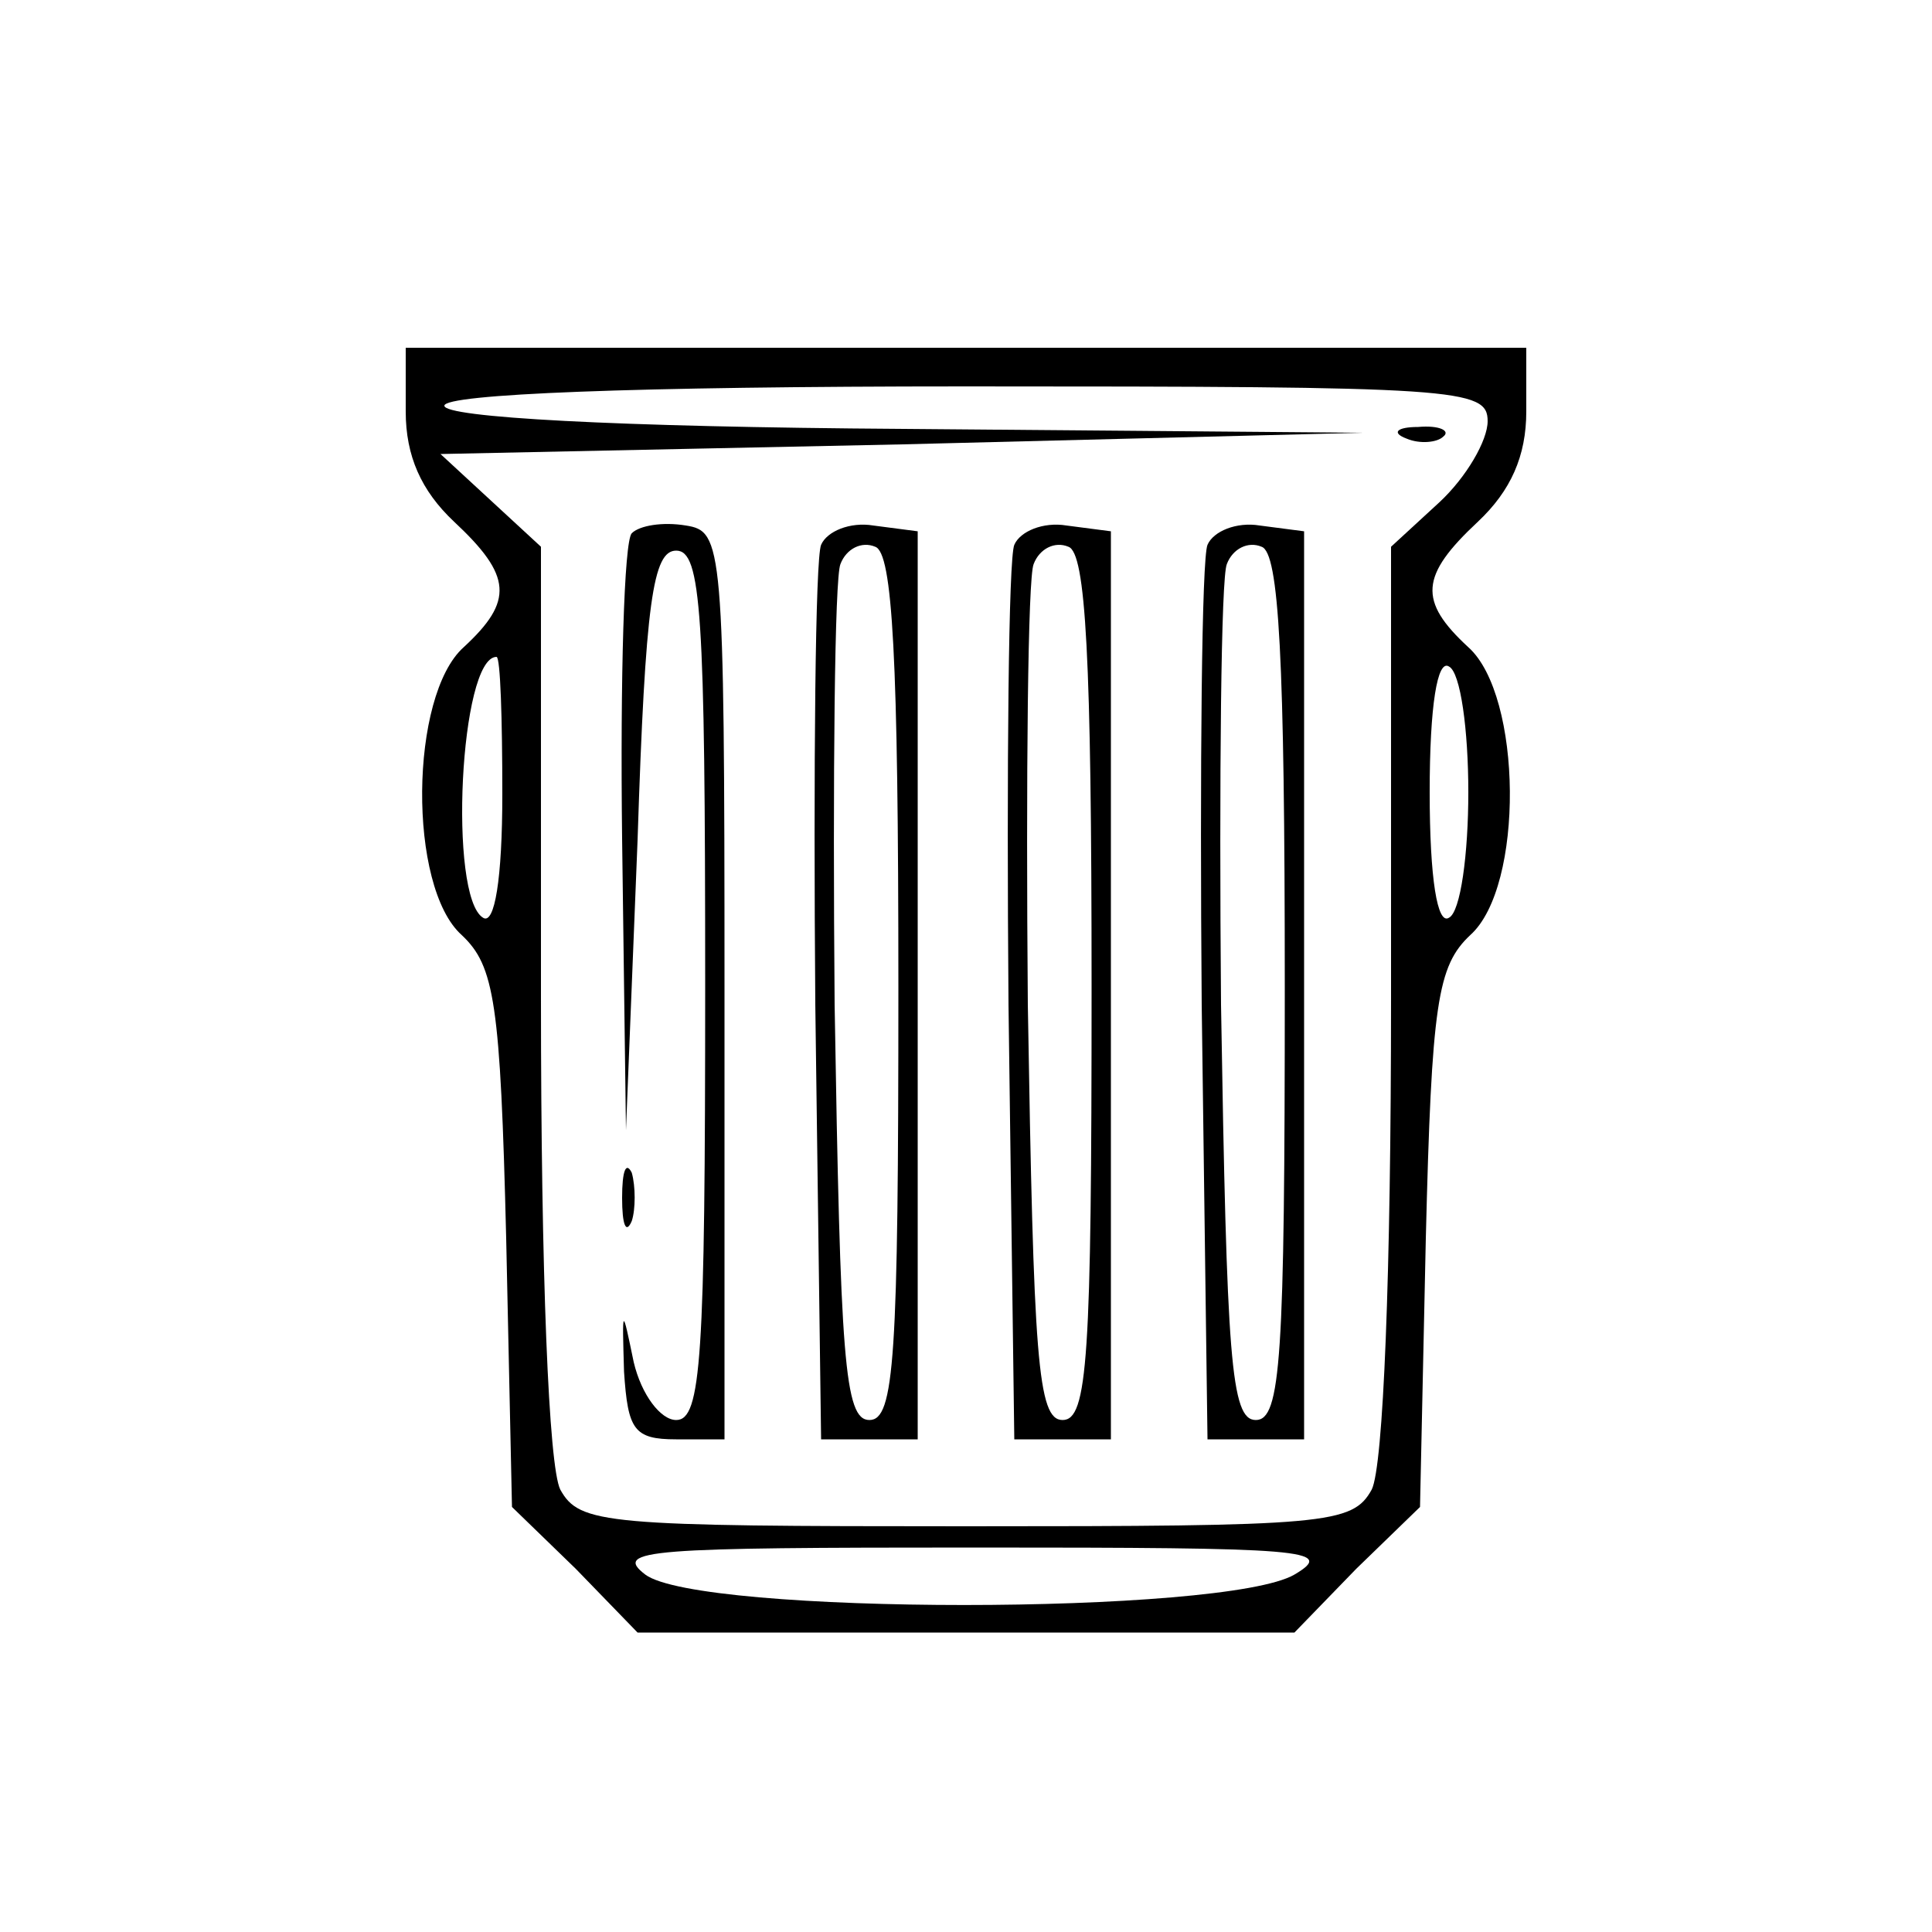 <?xml version="1.0" standalone="no"?>
<!DOCTYPE svg PUBLIC "-//W3C//DTD SVG 20010904//EN"
 "http://www.w3.org/TR/2001/REC-SVG-20010904/DTD/svg10.dtd">
<svg version="1.0" xmlns="http://www.w3.org/2000/svg"
 width="100pt" height="100pt" viewBox="0 0 100 100"
 preserveAspectRatio="xMidYMid meet">

<g transform="translate(0,100) scale(0.1,-0.1)"
fill="#000000" stroke="none">
<path d="M210 787 c0 -23 8 -41 25 -57 30 -28 31 -41 5 -65 -28 -25 -29 -124
-1 -149 17 -16 20 -35 23 -157 l3 -139 33 -32 32 -33 170 0 170 0 32 33 33 32
3 139 c3 122 6 141 23 157 28 25 27 124 -1 149 -26 24 -25 37 5 65 17 16 25
34 25 57 l0 33 -290 0 -290 0 0 -33z m560 -5 c0 -10 -11 -29 -25 -42 l-25 -23
0 -234 c0 -143 -4 -242 -10 -254 -10 -18 -23 -19 -210 -19 -187 0 -200 1 -210
19 -6 12 -10 111 -10 254 l0 234 -26 24 -26 24 239 5 238 6 -237 2 c-151 1
-238 6 -238 12 0 6 97 10 270 10 255 0 270 -1 270 -18z m-510 -193 c0 -44 -4
-68 -10 -64 -18 11 -12 135 7 135 2 0 3 -32 3 -71z m500 1 c0 -32 -4 -62 -10
-65 -6 -4 -10 20 -10 65 0 45 4 69 10 65 6 -3 10 -33 10 -65z m-90 -405 c-36
-21 -308 -21 -336 0 -17 13 2 14 171 14 170 0 187 -1 165 -14z"/>
<path d="M728 773 c7 -3 16 -2 19 1 4 3 -2 6 -13 5 -11 0 -14 -3 -6 -6z"/>
<path d="M327 724 c-4 -4 -6 -75 -5 -158 l2 -151 6 150 c4 124 8 150 20 150
13 0 15 -32 15 -225 0 -193 -2 -225 -15 -225 -8 0 -18 13 -22 30 -6 29 -6 29
-5 -5 2 -30 5 -35 27 -35 l25 0 0 235 c0 229 -1 235 -20 238 -12 2 -24 0 -28
-4z"/>
<path d="M425 718 c-3 -7 -4 -115 -3 -238 l3 -225 25 0 25 0 0 235 0 235 -23
3 c-12 2 -24 -3 -27 -10z m40 -229 c0 -192 -2 -224 -15 -224 -13 0 -15 32 -18
215 -1 118 0 221 3 228 3 8 11 12 18 9 9 -3 12 -57 12 -228z"/>
<path d="M525 718 c-3 -7 -4 -115 -3 -238 l3 -225 25 0 25 0 0 235 0 235 -23
3 c-12 2 -24 -3 -27 -10z m40 -229 c0 -192 -2 -224 -15 -224 -13 0 -15 32 -18
215 -1 118 0 221 3 228 3 8 11 12 18 9 9 -3 12 -57 12 -228z"/>
<path d="M625 718 c-3 -7 -4 -115 -3 -238 l3 -225 25 0 25 0 0 235 0 235 -23
3 c-12 2 -24 -3 -27 -10z m40 -229 c0 -192 -2 -224 -15 -224 -13 0 -15 32 -18
215 -1 118 0 221 3 228 3 8 11 12 18 9 9 -3 12 -57 12 -228z"/>
<path d="M322 380 c0 -14 2 -19 5 -12 2 6 2 18 0 25 -3 6 -5 1 -5 -13z"/>
</g>
</svg>
